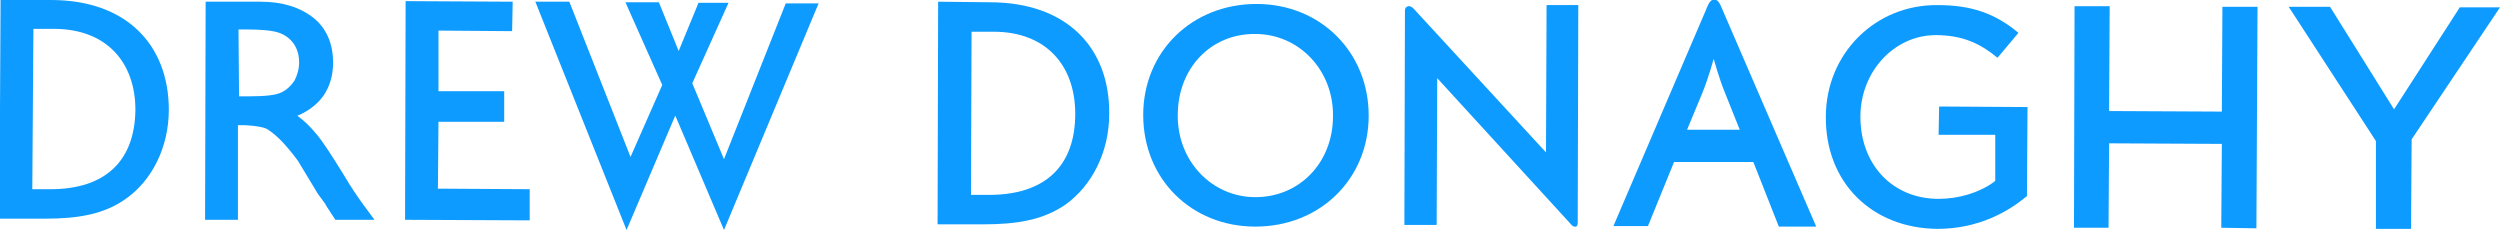 <?xml version="1.0" encoding="utf-8"?>
<!-- Generator: Adobe Illustrator 22.1.0, SVG Export Plug-In . SVG Version: 6.00 Build 0)  -->
<svg version="1.1" id="Layer_1" xmlns="http://www.w3.org/2000/svg" xmlns:xlink="http://www.w3.org/1999/xlink" x="0px" y="0px"
	 viewBox="0 0 441.3 40.9" style="enable-background:new 0 0 441.3 40.9;" xml:space="preserve">
<style type="text/css">
	.st0{fill:#0E9BFF;}
</style>
<g>
	<path class="st0" d="M9,0c13.3,0,20.8,7.9,20.8,19.4c0,6.6-3,12.5-7.6,15.7c-3.8,2.7-8.3,3.5-14.3,3.5l-8,0L0.1,0L9,0z M5.7,33.4
		l3.2,0c9.8,0,14.9-5.1,15-14c0-8.4-5.1-14.2-14.1-14.3l-3.9,0L5.7,33.4z"/>
	<path class="st0" d="M90.5,0.3l-0.1,5.2l-13-0.1l0,10.7l11.6,0l0,5.4l-11.6,0l-0.1,11.8l16.2,0.1l0,5.5l-22-0.1l0.1-38.6L90.5,0.3z
		"/>
	<path class="st0" d="M111.3,27.7l5.6-12.7l-6.5-14.6l5.9,0l3.5,8.6l3.5-8.5l5.3,0l-6.4,14.2l5.6,13.4l10.9-27.5l5.8,0l-16.7,40
		l-8.6-20.2l-8.6,20.2L94.5,0.3l6,0L111.3,27.7z"/>
	<path class="st0" d="M174.7,0.4c13.6,0,21.2,8,21.1,19.7c0,6.8-3.1,12.7-7.7,16c-3.9,2.7-8.5,3.5-14.5,3.5l-8.1,0l0.1-39.3
		L174.7,0.4z M171.4,34.4h3.2c9.9,0,15.2-5.1,15.2-14.3c0-8.6-5.2-14.5-14.4-14.5l-3.9,0L171.4,34.4z"/>
	<path class="st0" d="M272.9,26.9l0.1-26l5.6,0l-0.1,38.5c0,0,0,0.5-0.3,0.6c-0.4,0.1-0.7-0.2-0.7-0.2l-23.8-26l-0.1,25.9l-5.7,0
		L248,2c0,0-0.1-0.8,0.6-0.9c0.5-0.1,1,0.5,1,0.5L272.9,26.9z"/>
	<polygon class="st0" points="372.4,1.1 366.2,1.1 366.1,40.2 372.2,40.2 372.3,25.3 392.2,25.4 392.1,40.2 398.3,40.3 398.5,1.2 
		392.3,1.2 392.2,19.7 372.3,19.6 	"/>
	<polygon class="st0" points="434.2,1.3 422.6,19.3 411.3,1.2 404,1.2 419.4,24.9 419.4,40.4 425.6,40.4 425.7,24.8 425.7,24.6 
		441.3,1.3 	"/>
	<path class="st0" d="M314,40l6.6,0L303.7,0.9c0,0-0.4-1-1.1-1c-0.7,0-1.1,1-1.1,1l-16.7,39l6.1,0l4.6-11.3l14,0L314,40z
		 M297.8,22.9l2.7-6.5c1-2.4,2-6,2-6s1,3.6,2,6l2.6,6.5L297.8,22.9z"/>
	<g>
		<path class="st0" d="M47,22.7c0.7,0.4,1.6,1.1,2.5,2c0.9,0.9,2,2.2,3.1,3.7l3.5,5.8l1.1,1.5c0.2,0.2,0.3,0.4,0.3,0.5l1.7,2.6
			l6.9,0l-2.2-3c-0.8-1.1-1.9-2.7-3.2-4.9c-2.1-3.4-3.7-5.9-4.9-7.3c-1-1.2-2-2.2-3.1-3l-0.2-0.2l0.3-0.1c1.8-0.8,3.3-2,4.3-3.4
			c1.1-1.6,1.7-3.6,1.7-5.8c0-3.3-1.1-6-3.4-7.9C53,1.3,49.9,0.3,46,0.3l-9.7,0l-0.1,38.5l5.8,0L42,22.1h1.3
			C45,22.2,46.3,22.4,47,22.7z M42.1,5.2h1.5c2.6,0,4.6,0.2,5.7,0.6c1.1,0.4,2,1.1,2.6,2c0.6,0.9,0.9,2,0.9,3.2
			c0,1.2-0.3,2.2-0.8,3.2c-0.6,0.9-1.3,1.6-2.3,2.1c-1,0.5-2.9,0.7-5.6,0.7l-1.9,0L42.1,5.2z"/>
	</g>
	<path class="st0" d="M342.2,23.8l10,0l0,8.1l-0.2,0.2c-2.6,1.9-6.2,3-9.8,3c-8.1,0-13.8-6-13.8-14.5c0-8,6-14.4,13.3-14.4
		c4.9,0,8,1.6,10.9,4l3.7-4.4c-4.2-3.5-8.4-4.9-14.3-4.9c-11-0.1-19.7,8.6-19.7,19.7c-0.1,11.6,8.1,19.7,19.7,19.8
		c7.3,0,12.6-3.1,15.8-5.8l0.1-15.7l-15.6-0.1L342.2,23.8z"/>
	<path class="st0" d="M221.8,0.7c-11.4,0-20,8.4-20,19.6c0,11.3,8.5,19.7,19.8,19.7c11.4,0,20-8.4,20-19.6
		C241.6,9.2,233.1,0.7,221.8,0.7z M221.6,34.8c-7.7,0-13.8-6.4-13.7-14.5c0-8.3,5.9-14.4,13.7-14.3c7.7,0,13.8,6.4,13.7,14.5
		C235.3,28.7,229.4,34.8,221.6,34.8z"/>
</g>
</svg>
